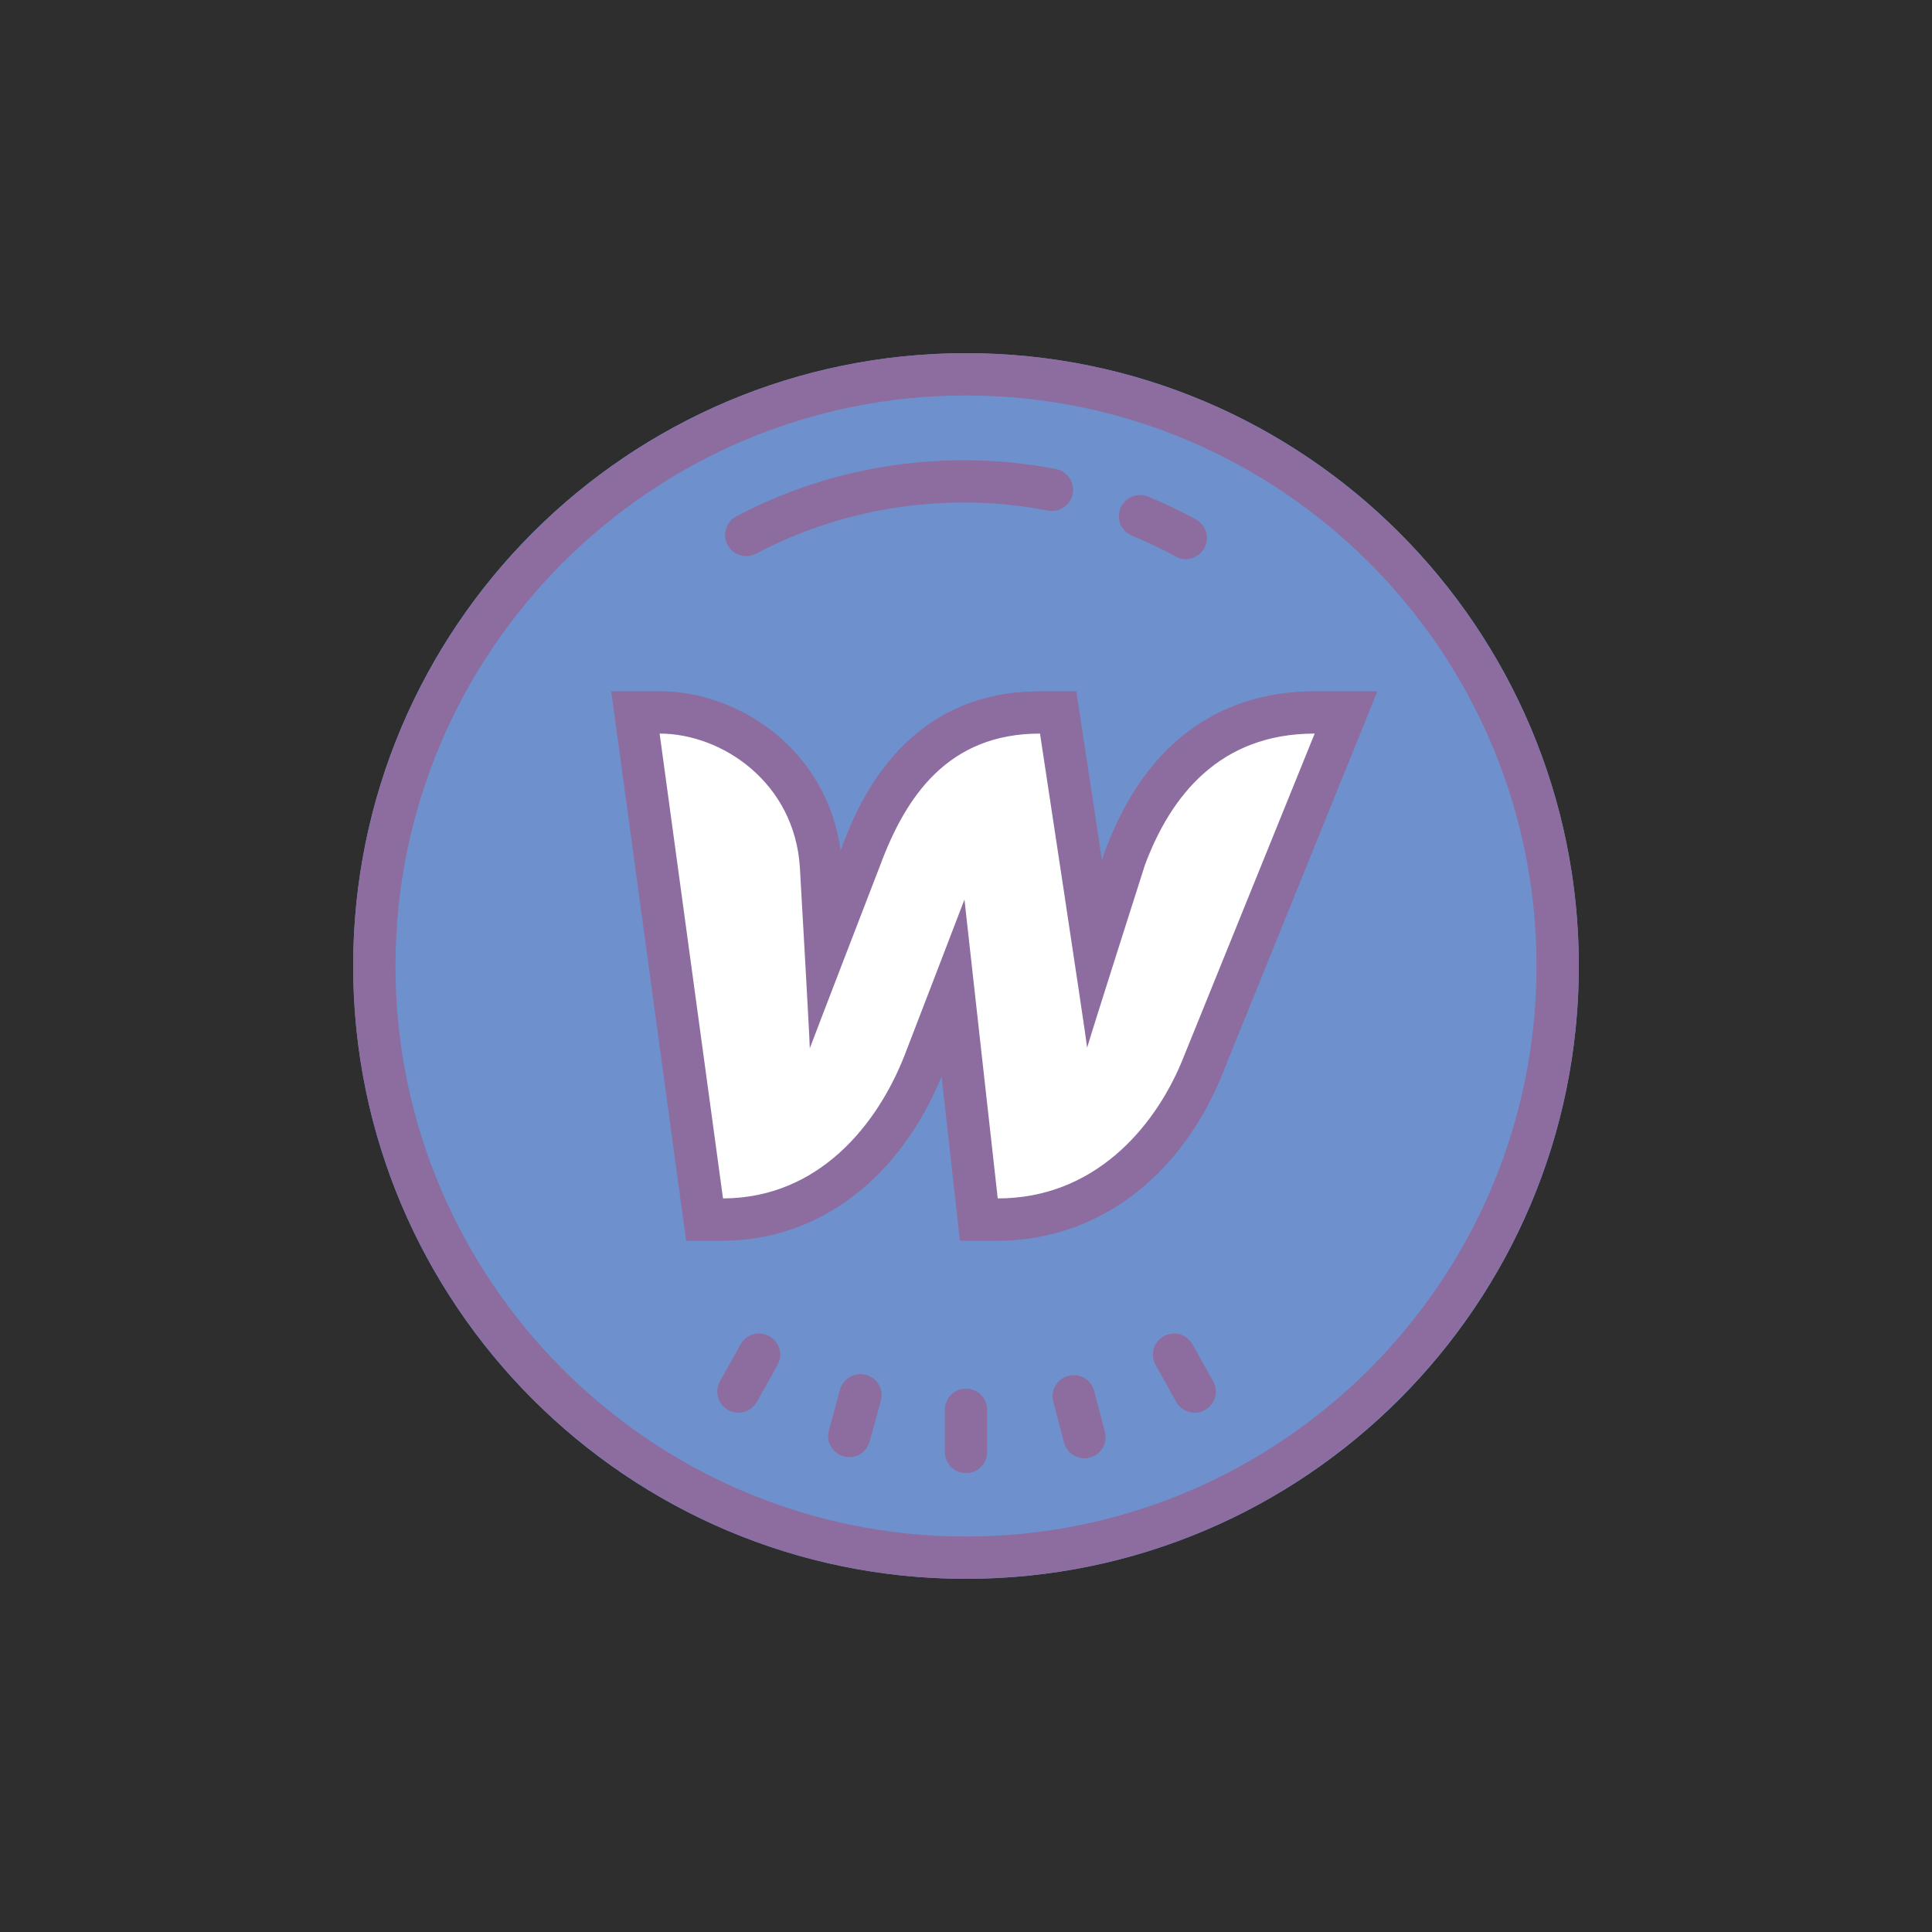 <svg width="40" height="40" viewBox="0 0 40 40" fill="none" xmlns="http://www.w3.org/2000/svg">
<rect width="40" height="40" fill="#2E2E2E"/>
<path d="M20 32.688C27.007 32.688 32.688 27.007 32.688 20C32.688 12.993 27.007 7.312 20 7.312C12.993 7.312 7.312 12.993 7.312 20C7.312 27.007 12.993 32.688 20 32.688Z" fill="#6E91CE"/>
<path d="M20 30.5C19.758 30.5 19.562 30.304 19.562 30.062V29.188C19.562 28.946 19.758 28.75 20 28.75C20.242 28.75 20.438 28.946 20.438 29.188V30.062C20.438 30.304 20.242 30.5 20 30.5Z" fill="#8D6C9F"/>
<path d="M20 32.688C13.004 32.688 7.312 26.996 7.312 20C7.312 13.004 13.004 7.312 20 7.312C26.996 7.312 32.688 13.004 32.688 20C32.688 26.996 26.996 32.688 20 32.688ZM20 8.188C13.486 8.188 8.188 13.486 8.188 20C8.188 26.514 13.486 31.812 20 31.812C26.514 31.812 31.812 26.514 31.812 20C31.812 13.486 26.514 8.188 20 8.188Z" fill="#8D6C9F"/>
<path d="M24.935 11.348C24.853 11.498 24.695 11.581 24.535 11.575C24.469 11.573 24.403 11.556 24.342 11.522C24.048 11.362 23.744 11.216 23.436 11.091C23.212 10.998 23.106 10.743 23.198 10.52C23.29 10.296 23.546 10.19 23.769 10.281C24.106 10.42 24.44 10.579 24.761 10.755C24.973 10.87 25.051 11.136 24.935 11.348ZM22.209 10.225C22.163 10.462 21.938 10.616 21.696 10.571C19.641 10.174 17.494 10.49 15.653 11.463C15.583 11.5 15.508 11.516 15.433 11.513C15.282 11.507 15.137 11.424 15.063 11.281C14.949 11.068 15.031 10.803 15.245 10.69C17.262 9.624 19.612 9.276 21.863 9.711C22.1 9.759 22.256 9.988 22.209 10.225Z" fill="#8D6C9F"/>
<path d="M22.564 30.177C22.526 30.187 22.487 30.192 22.448 30.192C22.256 30.19 22.081 30.061 22.029 29.865L21.807 29.019C21.745 28.785 21.886 28.546 22.119 28.485C22.351 28.425 22.592 28.562 22.653 28.797L22.875 29.642C22.938 29.876 22.798 30.115 22.564 30.177ZM18.005 29.846C17.952 30.042 17.773 30.17 17.58 30.169C17.542 30.168 17.505 30.163 17.468 30.153C17.234 30.089 17.097 29.849 17.161 29.616L17.392 28.771C17.456 28.538 17.7 28.402 17.93 28.465C18.163 28.529 18.3 28.77 18.236 29.002L18.005 29.846Z" fill="#8D6C9F"/>
<path d="M15.075 29.193C14.864 29.075 14.788 28.809 14.906 28.598L15.334 27.834C15.452 27.622 15.718 27.547 15.929 27.665C16.14 27.783 16.215 28.049 16.097 28.261L15.67 29.025C15.552 29.235 15.286 29.311 15.075 29.193Z" fill="#8D6C9F"/>
<path d="M24.948 29.193C25.16 29.075 25.235 28.809 25.117 28.598L24.69 27.834C24.572 27.622 24.306 27.547 24.094 27.665C23.883 27.783 23.808 28.049 23.926 28.261L24.353 29.025C24.471 29.235 24.737 29.311 24.948 29.193Z" fill="#8D6C9F"/>
<path d="M13.155 14.75H13.657C15.196 14.75 16.866 15.936 16.997 17.92C17.001 17.989 17.046 18.785 17.094 19.629C17.458 18.685 17.818 17.752 17.818 17.752C18.093 17.014 18.935 14.75 21.532 14.75H21.907L21.964 15.122C22.026 15.529 22.395 17.959 22.663 19.738C22.96 18.803 23.263 17.851 23.287 17.777C24.026 15.79 25.383 14.75 27.219 14.75H27.868L24.868 22.157C24.052 24.096 22.479 25.25 20.657 25.25H20.265C20.265 25.25 19.928 22.234 19.731 20.462C19.441 21.215 19.159 21.947 19.135 22.009C18.342 24.033 16.785 25.244 14.97 25.25L14.587 25.251L13.155 14.75Z" fill="white"/>
<path d="M27.219 15.188L24.462 21.993C23.884 23.369 22.643 24.812 20.657 24.812C20.657 24.812 19.981 18.759 19.968 18.624C19.916 18.765 18.727 21.852 18.727 21.852C18.168 23.279 16.956 24.806 14.969 24.812L13.657 15.188C14.949 15.188 16.445 16.2 16.56 17.949C16.56 17.949 16.76 21.427 16.766 21.704C16.875 21.408 18.225 17.91 18.225 17.91C18.759 16.476 19.635 15.188 21.532 15.188C21.532 15.188 22.476 21.395 22.508 21.691C22.591 21.395 23.704 17.91 23.704 17.91C24.238 16.476 25.252 15.188 27.219 15.188ZM28.518 14.312H27.219C25.8 14.312 23.897 14.884 22.884 17.605L22.877 17.624L22.87 17.644C22.859 17.677 22.841 17.736 22.816 17.816C22.634 16.612 22.462 15.483 22.397 15.055L22.284 14.312H21.532C18.631 14.312 17.709 16.791 17.405 17.605C17.405 17.606 17.405 17.606 17.404 17.608C17.12 15.536 15.32 14.312 13.657 14.312H12.654L12.79 15.306L14.102 24.931L14.206 25.69L14.972 25.688C16.937 25.681 18.62 24.413 19.495 22.288C19.631 23.514 19.758 24.646 19.787 24.91L19.874 25.688H20.657C22.661 25.688 24.385 24.433 25.269 22.332L28.03 15.516L28.518 14.312Z" fill="#8D6C9F"/>
</svg>
